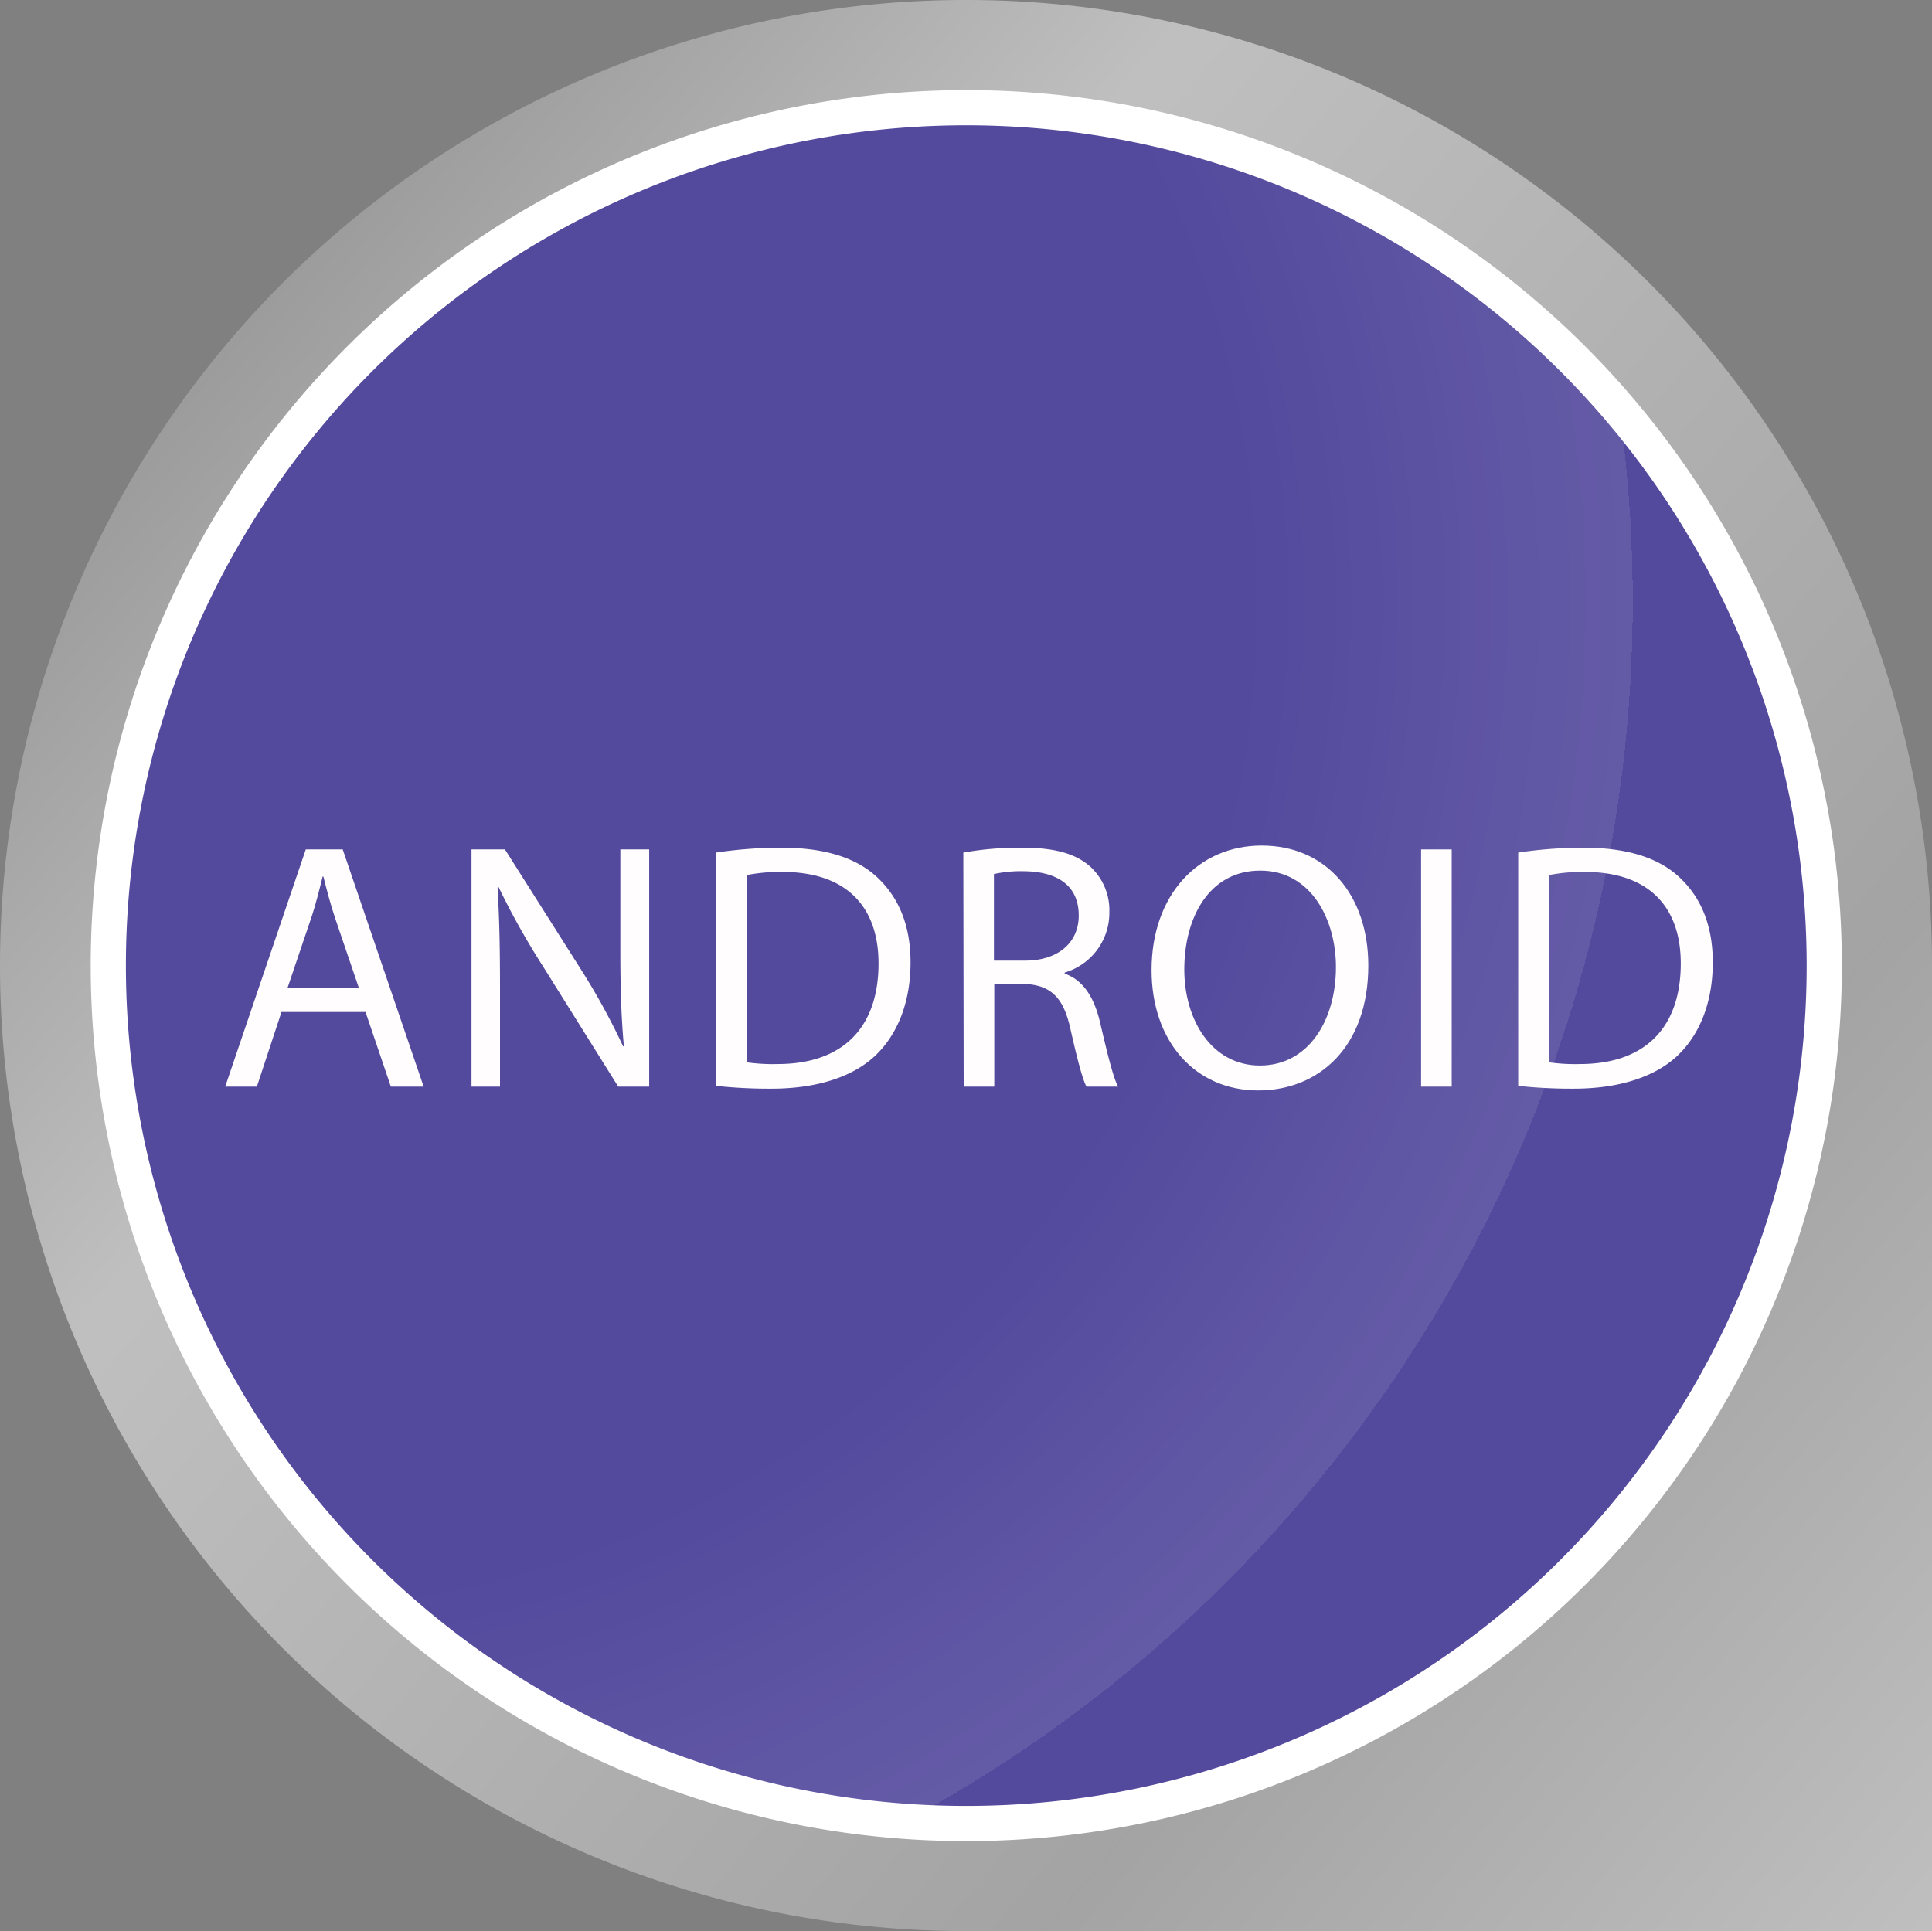 <svg xmlns="http://www.w3.org/2000/svg" xmlns:xlink="http://www.w3.org/1999/xlink" viewBox="0 0 274.54 274.44"><rect x="0" y="0" width="274.54" height="274.44" fill="#808080" stroke="none"/><defs><style>.cls-1{fill:url(#linear-gradient);}.cls-2{fill:#53499d;stroke:#fff;stroke-miterlimit:10;stroke-width:5px;}.cls-3{fill:url(#radial-gradient);}.cls-4{fill:#fffdfd;}</style><linearGradient id="linear-gradient" x1="-12.86" y1="265.63" x2="454.46" y2="-129.23" gradientTransform="matrix(1, 0, 0, -1, 0, 276)" gradientUnits="userSpaceOnUse"><stop offset="0" stop-color="#fff" stop-opacity="0"/><stop offset="0.22" stop-color="#fff" stop-opacity="0.5"/><stop offset="0.48" stop-color="#fff" stop-opacity="0.28"/><stop offset="1" stop-color="#fff"/></linearGradient><radialGradient id="radial-gradient" cx="34.97" cy="190.5" r="269.92" gradientTransform="matrix(1, 0, 0, -1, 0, 276)" gradientUnits="userSpaceOnUse"><stop offset="0.52" stop-color="#fff" stop-opacity="0"/><stop offset="0.73" stop-color="#fff" stop-opacity="0.1"/><stop offset="0.73" stop-color="#fff" stop-opacity="0.08"/><stop offset="0.73" stop-color="#fff" stop-opacity="0.03"/><stop offset="0.73" stop-color="#fff" stop-opacity="0.01"/><stop offset="0.73" stop-color="#fff" stop-opacity="0"/></radialGradient></defs><g id="Layer_2" data-name="Layer 2"><g id="Layer_1-2" data-name="Layer 1"><g id="Layer_2-2" data-name="Layer 2"><g id="icons"><path class="cls-1" d="M137.31,0a137.22,137.22,0,1,0-.18,274.44H274.54V137.22A137.22,137.22,0,0,0,137.32,0ZM15.4,137.22A121.92,121.92,0,1,1,137.32,259.13h0A121.91,121.91,0,0,1,15.4,137.22Z"/><path class="cls-2" d="M259.23,137.22A121.92,121.92,0,1,1,137.31,15.31h0A121.92,121.92,0,0,1,259.23,137.22Z"/><path class="cls-3" d="M259.23,137.22A121.92,121.92,0,1,1,137.31,15.31h0A121.92,121.92,0,0,1,259.23,137.22Z"/></g></g><path class="cls-4" d="M40,143.82l-3.5,10.61H32l11.45-33.71h5.25l11.5,33.71H55.54l-3.6-10.61Zm11-3.4-3.3-9.7c-.75-2.2-1.25-4.2-1.75-6.15h-.1c-.5,2-1,4.05-1.7,6.1l-3.3,9.75Z"/><path class="cls-4" d="M67,154.43V120.72h4.75l10.8,17.05a95.4,95.4,0,0,1,6,10.95l.1-.05c-.4-4.5-.5-8.6-.5-13.85v-14.1h4.1v33.71h-4.4l-10.7-17.11a107,107,0,0,1-6.3-11.25l-.15.05c.25,4.25.35,8.3.35,13.9v14.41Z"/><path class="cls-4" d="M101.74,121.17a62.31,62.31,0,0,1,9.25-.7c6.25,0,10.7,1.45,13.65,4.2s4.75,6.65,4.75,12.1-1.7,10-4.85,13.1-8.35,4.85-14.9,4.85a70.21,70.21,0,0,1-7.9-.4Zm4.35,29.8a26.35,26.35,0,0,0,4.4.25c9.3,0,14.35-5.2,14.35-14.3,0-7.95-4.45-13-13.65-13a24.72,24.72,0,0,0-5.1.45Z"/><path class="cls-4" d="M136.89,121.17a45.31,45.31,0,0,1,8.35-.7c4.65,0,7.65.85,9.75,2.75a8.39,8.39,0,0,1,2.65,6.4,8.85,8.85,0,0,1-6.35,8.6v.15c2.6.9,4.15,3.3,5,6.8,1.1,4.7,1.9,8,2.6,9.26h-4.5c-.55-1-1.3-3.86-2.25-8.06-1-4.65-2.8-6.4-6.75-6.55h-4.1v14.61h-4.35Zm4.35,15.35h4.45c4.65,0,7.6-2.55,7.6-6.4,0-4.35-3.15-6.25-7.75-6.3a17.9,17.9,0,0,0-4.3.4Z"/><path class="cls-4" d="M194.44,137.22c0,11.6-7.05,17.75-15.65,17.75-8.9,0-15.15-6.9-15.15-17.1,0-10.7,6.65-17.7,15.65-17.7C188.49,120.17,194.44,127.22,194.44,137.22Zm-26.15.55c0,7.2,3.9,13.66,10.75,13.66s10.8-6.36,10.8-14c0-6.7-3.5-13.7-10.75-13.7S168.29,130.37,168.29,137.77Z"/><path class="cls-4" d="M206.29,120.72v33.71h-4.35V120.72Z"/><path class="cls-4" d="M215.74,121.17a62.31,62.31,0,0,1,9.25-.7c6.25,0,10.7,1.45,13.65,4.2s4.75,6.65,4.75,12.1-1.7,10-4.85,13.1-8.35,4.85-14.9,4.85a70.21,70.21,0,0,1-7.9-.4Zm4.35,29.8a26.35,26.35,0,0,0,4.4.25c9.3,0,14.35-5.2,14.35-14.3,0-7.95-4.45-13-13.65-13a24.72,24.72,0,0,0-5.1.45Z"/></g></g></svg>